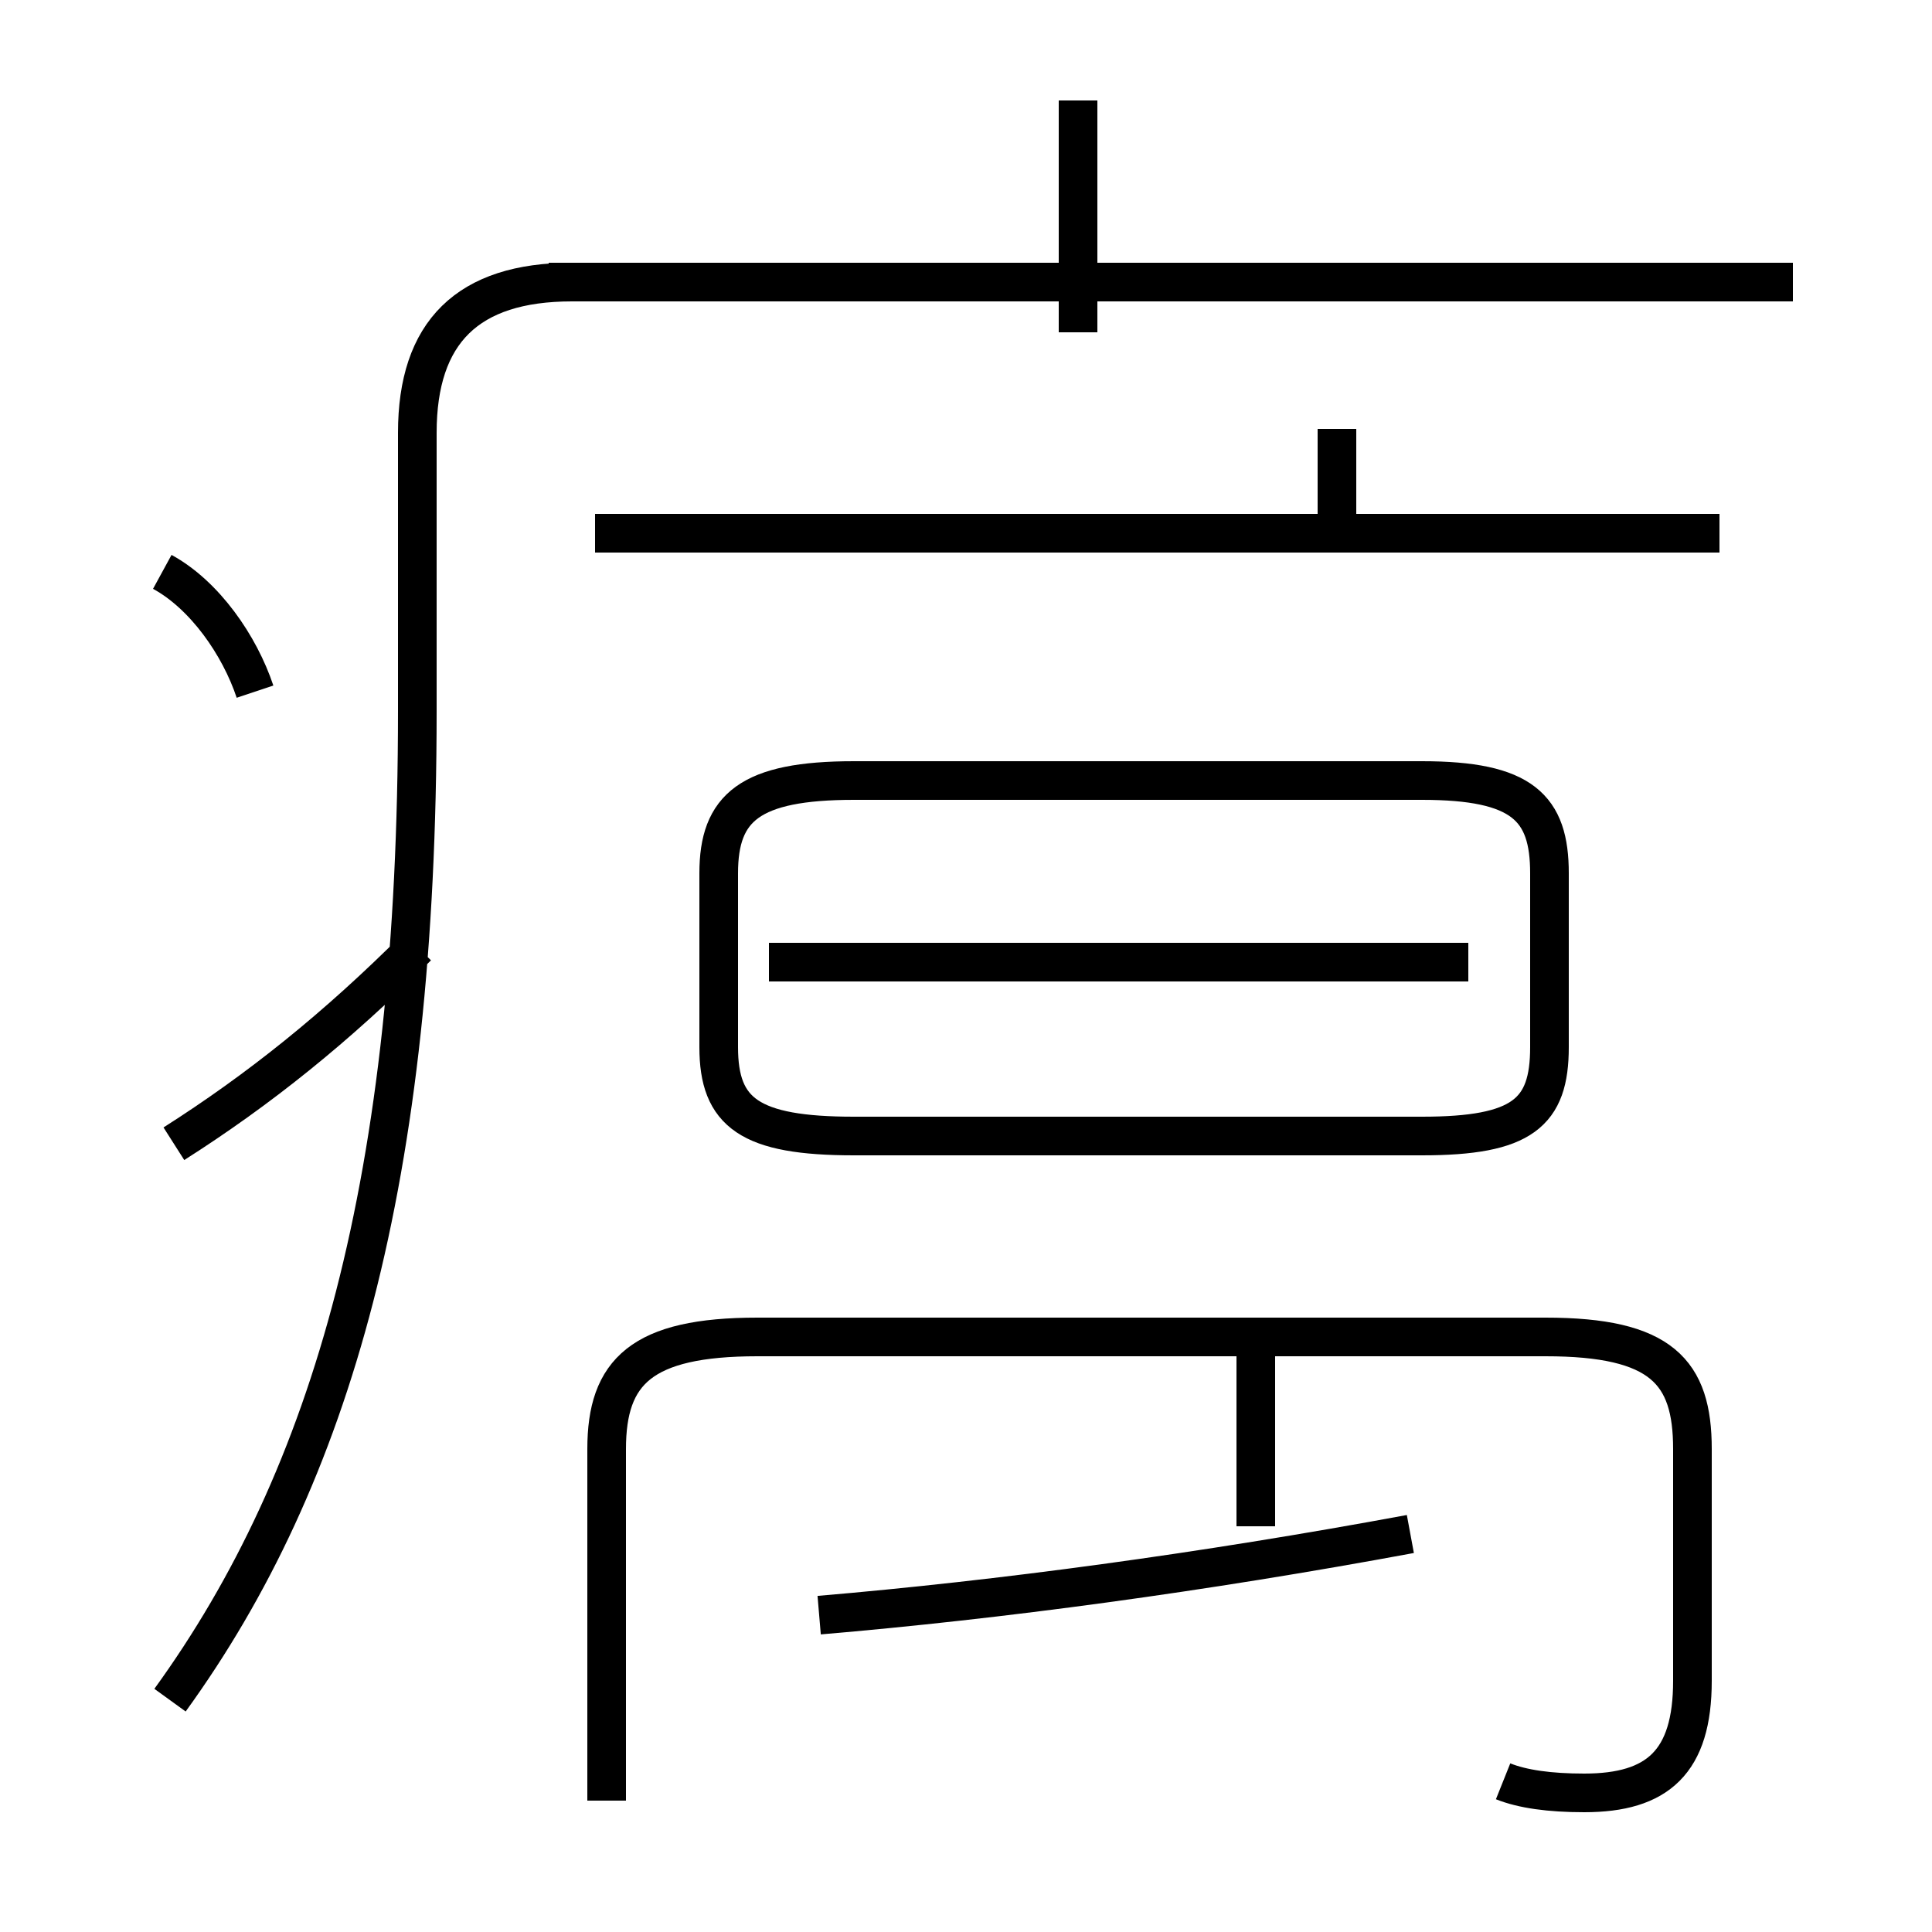 <?xml version='1.0' encoding='utf8'?>
<svg viewBox="0.0 -44.0 50.0 50.0" version="1.1" xmlns="http://www.w3.org/2000/svg">
<rect x="0.0" y="-44.0" width="50.0" height="50.0" fill="#808080" stroke="none"/>
<rect x="-1000" y="-1000" width="2000" height="2000" stroke="white" fill="white"/>
<g style="fill:none; stroke:#000000;  stroke-width:1">
<path d="M 4.5 14.4 C 6.7 15.8 8.7 17.4 10.8 19.5 M 6.6 26.1 C 6.2 27.3 5.3 28.6 4.2 29.2 M 27.9 35.4 L 27.9 41.4 M 46.4 36.7 L 14.2 36.7 M 4.4 -0.0 C 8.6 5.8 10.8 13.5 10.8 25.6 L 10.8 32.8 C 10.8 35.4 12.1 36.7 14.8 36.7 L 46.1 36.7 M 21.2 2.2 C 25.9 2.6 31.1 3.3 36.5 4.3 M 38.9 -2.1 C 39.4 -2.3 40.1 -2.4 41.0 -2.4 C 42.9 -2.4 43.8 -1.6 43.8 0.5 L 43.8 6.5 C 43.8 8.5 43.0 9.4 40.0 9.4 L 19.6 9.4 C 16.6 9.4 15.7 8.5 15.7 6.5 L 15.7 -2.6 M 32.5 4.5 L 32.5 9.3 M 22.1 14.6 L 36.8 14.6 C 39.4 14.6 40.1 15.2 40.1 16.9 L 40.1 21.4 C 40.1 23.1 39.4 23.8 36.8 23.8 L 22.1 23.8 C 19.4 23.8 18.6 23.1 18.6 21.4 L 18.6 16.9 C 18.6 15.2 19.4 14.6 22.1 14.6 Z M 44.5 30.2 L 15.4 30.2 M 38.0 19.1 L 19.9 19.1 M 34.6 32.9 L 34.6 30.3 " transform="scale(1, -1)" />
</g>
</svg>